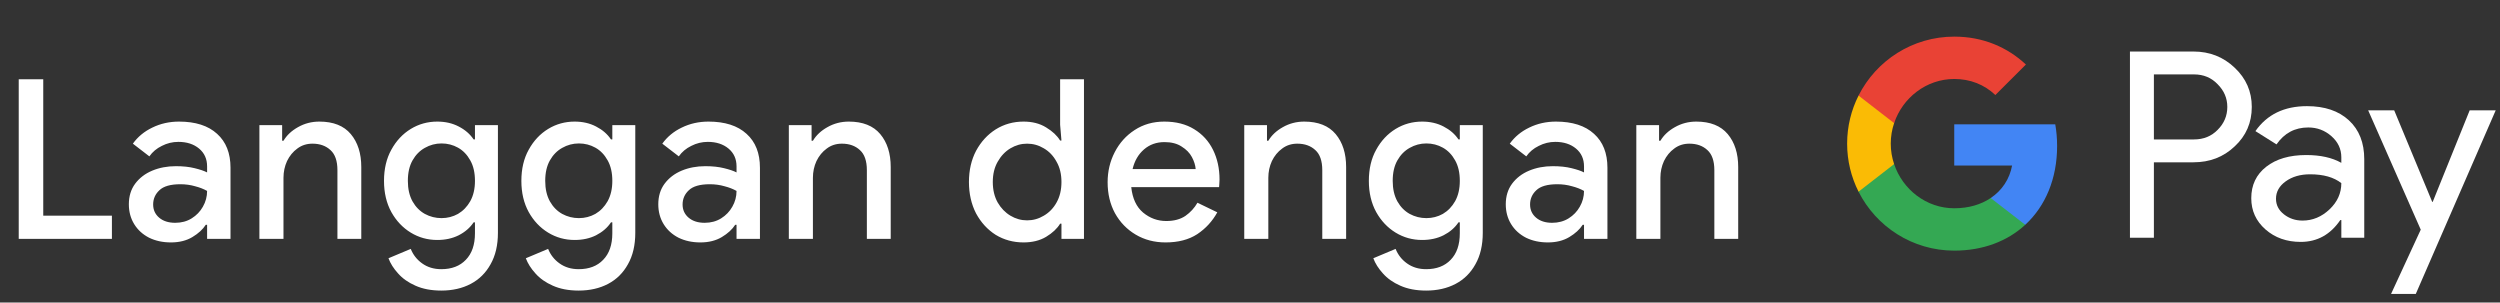 <svg width="314" height="38" viewBox="0 0 314 38" fill="none" xmlns="http://www.w3.org/2000/svg">
<rect x="0" y="0" width="314" height="38" fill="#333333" stroke="none"/>
<g id="ms_subscribe_with_Dark">
<path id="Text" d="M2.352 30V9.952H5.432V27.088H14.056V30H2.352ZM21.476 30.448C20.449 30.448 19.535 30.252 18.732 29.86C17.929 29.449 17.304 28.88 16.856 28.152C16.408 27.424 16.184 26.593 16.184 25.66C16.184 24.652 16.445 23.793 16.968 23.084C17.509 22.356 18.228 21.805 19.124 21.432C20.02 21.059 21.009 20.872 22.092 20.872C22.988 20.872 23.772 20.956 24.444 21.124C25.135 21.292 25.657 21.469 26.012 21.656V20.9C26.012 19.967 25.676 19.22 25.004 18.66C24.332 18.1 23.464 17.82 22.4 17.82C21.672 17.82 20.981 17.988 20.328 18.324C19.675 18.641 19.152 19.08 18.76 19.64L16.688 18.044C17.304 17.185 18.116 16.513 19.124 16.028C20.151 15.524 21.271 15.272 22.484 15.272C24.556 15.272 26.152 15.785 27.272 16.812C28.392 17.82 28.952 19.239 28.952 21.068V30H26.012V28.236H25.844C25.471 28.815 24.911 29.328 24.164 29.776C23.417 30.224 22.521 30.448 21.476 30.448ZM22.008 27.984C22.792 27.984 23.483 27.797 24.08 27.424C24.677 27.051 25.144 26.565 25.48 25.968C25.835 25.352 26.012 24.689 26.012 23.98C25.583 23.737 25.079 23.541 24.5 23.392C23.921 23.224 23.305 23.14 22.652 23.14C21.42 23.14 20.543 23.392 20.02 23.896C19.497 24.381 19.236 24.979 19.236 25.688C19.236 26.36 19.488 26.911 19.992 27.34C20.496 27.769 21.168 27.984 22.008 27.984ZM32.581 30V15.72H35.437V17.68H35.605C36.016 16.989 36.623 16.42 37.425 15.972C38.246 15.505 39.142 15.272 40.113 15.272C41.868 15.272 43.184 15.795 44.061 16.84C44.938 17.885 45.377 19.267 45.377 20.984V30H42.381V21.376C42.381 20.219 42.092 19.379 41.513 18.856C40.934 18.315 40.178 18.044 39.245 18.044C38.517 18.044 37.883 18.249 37.341 18.66C36.8 19.052 36.37 19.575 36.053 20.228C35.755 20.881 35.605 21.581 35.605 22.328V30H32.581ZM55.427 36.496C54.176 36.496 53.093 36.291 52.179 35.88C51.283 35.488 50.555 34.975 49.995 34.34C49.435 33.724 49.033 33.089 48.791 32.436L51.591 31.26C51.889 32.007 52.365 32.613 53.019 33.08C53.691 33.565 54.493 33.808 55.427 33.808C56.733 33.808 57.76 33.416 58.507 32.632C59.272 31.848 59.655 30.737 59.655 29.3V27.928H59.487C59.039 28.6 58.413 29.141 57.611 29.552C56.827 29.944 55.931 30.14 54.923 30.14C53.709 30.14 52.599 29.832 51.591 29.216C50.583 28.6 49.771 27.741 49.155 26.64C48.539 25.52 48.231 24.213 48.231 22.72C48.231 21.208 48.539 19.901 49.155 18.8C49.771 17.68 50.583 16.812 51.591 16.196C52.599 15.58 53.709 15.272 54.923 15.272C55.931 15.272 56.827 15.477 57.611 15.888C58.413 16.299 59.039 16.84 59.487 17.512H59.655V15.72H62.539V29.244C62.539 30.793 62.231 32.109 61.615 33.192C61.017 34.275 60.187 35.096 59.123 35.656C58.059 36.216 56.827 36.496 55.427 36.496ZM55.455 27.396C56.201 27.396 56.892 27.219 57.527 26.864C58.161 26.491 58.675 25.959 59.067 25.268C59.459 24.559 59.655 23.709 59.655 22.72C59.655 21.693 59.459 20.835 59.067 20.144C58.675 19.435 58.161 18.903 57.527 18.548C56.892 18.193 56.201 18.016 55.455 18.016C54.708 18.016 54.008 18.203 53.355 18.576C52.72 18.931 52.207 19.453 51.815 20.144C51.423 20.835 51.227 21.693 51.227 22.72C51.227 23.728 51.423 24.587 51.815 25.296C52.207 25.987 52.72 26.509 53.355 26.864C54.008 27.219 54.708 27.396 55.455 27.396ZM72.68 36.496C71.429 36.496 70.347 36.291 69.432 35.88C68.536 35.488 67.808 34.975 67.248 34.34C66.688 33.724 66.287 33.089 66.044 32.436L68.844 31.26C69.142 32.007 69.618 32.613 70.272 33.08C70.944 33.565 71.746 33.808 72.68 33.808C73.987 33.808 75.013 33.416 75.76 32.632C76.525 31.848 76.908 30.737 76.908 29.3V27.928H76.74C76.292 28.6 75.666 29.141 74.864 29.552C74.08 29.944 73.184 30.14 72.176 30.14C70.963 30.14 69.852 29.832 68.844 29.216C67.836 28.6 67.024 27.741 66.408 26.64C65.792 25.52 65.484 24.213 65.484 22.72C65.484 21.208 65.792 19.901 66.408 18.8C67.024 17.68 67.836 16.812 68.844 16.196C69.852 15.58 70.963 15.272 72.176 15.272C73.184 15.272 74.08 15.477 74.864 15.888C75.666 16.299 76.292 16.84 76.74 17.512H76.908V15.72H79.792V29.244C79.792 30.793 79.484 32.109 78.868 33.192C78.27 34.275 77.44 35.096 76.376 35.656C75.312 36.216 74.08 36.496 72.68 36.496ZM72.708 27.396C73.454 27.396 74.145 27.219 74.78 26.864C75.415 26.491 75.928 25.959 76.32 25.268C76.712 24.559 76.908 23.709 76.908 22.72C76.908 21.693 76.712 20.835 76.32 20.144C75.928 19.435 75.415 18.903 74.78 18.548C74.145 18.193 73.454 18.016 72.708 18.016C71.961 18.016 71.261 18.203 70.608 18.576C69.973 18.931 69.46 19.453 69.068 20.144C68.676 20.835 68.48 21.693 68.48 22.72C68.48 23.728 68.676 24.587 69.068 25.296C69.46 25.987 69.973 26.509 70.608 26.864C71.261 27.219 71.961 27.396 72.708 27.396ZM87.973 30.448C86.946 30.448 86.032 30.252 85.229 29.86C84.426 29.449 83.801 28.88 83.353 28.152C82.905 27.424 82.681 26.593 82.681 25.66C82.681 24.652 82.942 23.793 83.465 23.084C84.006 22.356 84.725 21.805 85.621 21.432C86.517 21.059 87.506 20.872 88.589 20.872C89.485 20.872 90.269 20.956 90.941 21.124C91.632 21.292 92.154 21.469 92.509 21.656V20.9C92.509 19.967 92.173 19.22 91.501 18.66C90.829 18.1 89.961 17.82 88.897 17.82C88.169 17.82 87.478 17.988 86.825 18.324C86.172 18.641 85.649 19.08 85.257 19.64L83.185 18.044C83.801 17.185 84.613 16.513 85.621 16.028C86.648 15.524 87.768 15.272 88.981 15.272C91.053 15.272 92.649 15.785 93.769 16.812C94.889 17.82 95.449 19.239 95.449 21.068V30H92.509V28.236H92.341C91.968 28.815 91.408 29.328 90.661 29.776C89.914 30.224 89.018 30.448 87.973 30.448ZM88.505 27.984C89.289 27.984 89.98 27.797 90.577 27.424C91.174 27.051 91.641 26.565 91.977 25.968C92.332 25.352 92.509 24.689 92.509 23.98C92.08 23.737 91.576 23.541 90.997 23.392C90.418 23.224 89.802 23.14 89.149 23.14C87.917 23.14 87.04 23.392 86.517 23.896C85.994 24.381 85.733 24.979 85.733 25.688C85.733 26.36 85.985 26.911 86.489 27.34C86.993 27.769 87.665 27.984 88.505 27.984ZM99.078 30V15.72H101.934V17.68H102.102C102.513 16.989 103.119 16.42 103.922 15.972C104.743 15.505 105.639 15.272 106.61 15.272C108.365 15.272 109.681 15.795 110.558 16.84C111.435 17.885 111.874 19.267 111.874 20.984V30H108.878V21.376C108.878 20.219 108.589 19.379 108.01 18.856C107.431 18.315 106.675 18.044 105.742 18.044C105.014 18.044 104.379 18.249 103.838 18.66C103.297 19.052 102.867 19.575 102.55 20.228C102.251 20.881 102.102 21.581 102.102 22.328V30H99.078ZM128.559 30.448C127.271 30.448 126.105 30.131 125.059 29.496C124.033 28.843 123.211 27.947 122.595 26.808C121.998 25.651 121.699 24.335 121.699 22.86C121.699 21.385 121.998 20.079 122.595 18.94C123.211 17.801 124.033 16.905 125.059 16.252C126.105 15.599 127.271 15.272 128.559 15.272C129.661 15.272 130.603 15.515 131.387 16C132.19 16.485 132.778 17.036 133.151 17.652H133.319L133.151 15.664V9.952H136.147V30H133.319V28.096H133.151C132.778 28.712 132.19 29.263 131.387 29.748C130.603 30.215 129.661 30.448 128.559 30.448ZM129.007 27.676C129.754 27.676 130.454 27.48 131.107 27.088C131.779 26.696 132.311 26.145 132.703 25.436C133.114 24.708 133.319 23.849 133.319 22.86C133.319 21.871 133.114 21.021 132.703 20.312C132.311 19.584 131.779 19.024 131.107 18.632C130.454 18.24 129.754 18.044 129.007 18.044C128.261 18.044 127.561 18.24 126.907 18.632C126.254 19.024 125.722 19.584 125.311 20.312C124.901 21.021 124.695 21.871 124.695 22.86C124.695 23.849 124.901 24.708 125.311 25.436C125.722 26.145 126.254 26.696 126.907 27.088C127.561 27.48 128.261 27.676 129.007 27.676ZM146.397 30.448C144.997 30.448 143.746 30.121 142.645 29.468C141.543 28.815 140.675 27.919 140.041 26.78C139.425 25.641 139.117 24.344 139.117 22.888C139.117 21.525 139.415 20.265 140.013 19.108C140.61 17.951 141.441 17.027 142.505 16.336C143.587 15.627 144.829 15.272 146.229 15.272C147.703 15.272 148.954 15.589 149.981 16.224C151.026 16.859 151.819 17.727 152.361 18.828C152.902 19.929 153.173 21.171 153.173 22.552C153.173 22.757 153.163 22.944 153.145 23.112C153.145 23.28 153.135 23.411 153.117 23.504H142.085C142.234 24.923 142.729 25.987 143.569 26.696C144.427 27.405 145.398 27.76 146.481 27.76C147.451 27.76 148.254 27.545 148.889 27.116C149.523 26.668 150.027 26.117 150.401 25.464L152.893 26.668C152.277 27.788 151.437 28.703 150.373 29.412C149.309 30.103 147.983 30.448 146.397 30.448ZM146.257 17.848C145.249 17.848 144.39 18.156 143.681 18.772C142.971 19.388 142.495 20.209 142.253 21.236H150.177C150.139 20.751 149.981 20.247 149.701 19.724C149.421 19.201 148.991 18.763 148.413 18.408C147.853 18.035 147.134 17.848 146.257 17.848ZM156.278 30V15.72H159.134V17.68H159.302C159.713 16.989 160.319 16.42 161.122 15.972C161.943 15.505 162.839 15.272 163.81 15.272C165.565 15.272 166.881 15.795 167.758 16.84C168.635 17.885 169.074 19.267 169.074 20.984V30H166.078V21.376C166.078 20.219 165.789 19.379 165.21 18.856C164.631 18.315 163.875 18.044 162.942 18.044C162.214 18.044 161.579 18.249 161.038 18.66C160.497 19.052 160.067 19.575 159.75 20.228C159.451 20.881 159.302 21.581 159.302 22.328V30H156.278ZM179.124 36.496C177.873 36.496 176.79 36.291 175.876 35.88C174.98 35.488 174.252 34.975 173.692 34.34C173.132 33.724 172.73 33.089 172.488 32.436L175.288 31.26C175.586 32.007 176.062 32.613 176.716 33.08C177.388 33.565 178.19 33.808 179.124 33.808C180.43 33.808 181.457 33.416 182.204 32.632C182.969 31.848 183.352 30.737 183.352 29.3V27.928H183.184C182.736 28.6 182.11 29.141 181.308 29.552C180.524 29.944 179.628 30.14 178.62 30.14C177.406 30.14 176.296 29.832 175.288 29.216C174.28 28.6 173.468 27.741 172.852 26.64C172.236 25.52 171.928 24.213 171.928 22.72C171.928 21.208 172.236 19.901 172.852 18.8C173.468 17.68 174.28 16.812 175.288 16.196C176.296 15.58 177.406 15.272 178.62 15.272C179.628 15.272 180.524 15.477 181.308 15.888C182.11 16.299 182.736 16.84 183.184 17.512H183.352V15.72H186.236V29.244C186.236 30.793 185.928 32.109 185.312 33.192C184.714 34.275 183.884 35.096 182.82 35.656C181.756 36.216 180.524 36.496 179.124 36.496ZM179.152 27.396C179.898 27.396 180.589 27.219 181.224 26.864C181.858 26.491 182.372 25.959 182.764 25.268C183.156 24.559 183.352 23.709 183.352 22.72C183.352 21.693 183.156 20.835 182.764 20.144C182.372 19.435 181.858 18.903 181.224 18.548C180.589 18.193 179.898 18.016 179.152 18.016C178.405 18.016 177.705 18.203 177.052 18.576C176.417 18.931 175.904 19.453 175.512 20.144C175.12 20.835 174.924 21.693 174.924 22.72C174.924 23.728 175.12 24.587 175.512 25.296C175.904 25.987 176.417 26.509 177.052 26.864C177.705 27.219 178.405 27.396 179.152 27.396ZM194.417 30.448C193.39 30.448 192.475 30.252 191.673 29.86C190.87 29.449 190.245 28.88 189.797 28.152C189.349 27.424 189.125 26.593 189.125 25.66C189.125 24.652 189.386 23.793 189.909 23.084C190.45 22.356 191.169 21.805 192.065 21.432C192.961 21.059 193.95 20.872 195.033 20.872C195.929 20.872 196.713 20.956 197.385 21.124C198.075 21.292 198.598 21.469 198.953 21.656V20.9C198.953 19.967 198.617 19.22 197.945 18.66C197.273 18.1 196.405 17.82 195.341 17.82C194.613 17.82 193.922 17.988 193.269 18.324C192.615 18.641 192.093 19.08 191.701 19.64L189.629 18.044C190.245 17.185 191.057 16.513 192.065 16.028C193.091 15.524 194.211 15.272 195.425 15.272C197.497 15.272 199.093 15.785 200.213 16.812C201.333 17.82 201.893 19.239 201.893 21.068V30H198.953V28.236H198.785C198.411 28.815 197.851 29.328 197.105 29.776C196.358 30.224 195.462 30.448 194.417 30.448ZM194.949 27.984C195.733 27.984 196.423 27.797 197.021 27.424C197.618 27.051 198.085 26.565 198.421 25.968C198.775 25.352 198.953 24.689 198.953 23.98C198.523 23.737 198.019 23.541 197.441 23.392C196.862 23.224 196.246 23.14 195.593 23.14C194.361 23.14 193.483 23.392 192.961 23.896C192.438 24.381 192.177 24.979 192.177 25.688C192.177 26.36 192.429 26.911 192.933 27.34C193.437 27.769 194.109 27.984 194.949 27.984ZM205.522 30V15.72H208.378V17.68H208.546C208.956 16.989 209.563 16.42 210.366 15.972C211.187 15.505 212.083 15.272 213.054 15.272C214.808 15.272 216.124 15.795 217.002 16.84C217.879 17.885 218.318 19.267 218.318 20.984V30H215.322V21.376C215.322 20.219 215.032 19.379 214.454 18.856C213.875 18.315 213.119 18.044 212.186 18.044C211.458 18.044 210.823 18.249 210.282 18.66C209.74 19.052 209.311 19.575 208.994 20.228C208.695 20.881 208.546 21.581 208.546 22.328V30H205.522Z" fill="white"/>
<g id="GPay Logo (Dark)">
<g id="GPay">
<g id="Pay">
<path id="Fill 1" fill-rule="evenodd" clip-rule="evenodd" d="M270.529 9.347V17.513H275.565C276.765 17.513 277.757 17.11 278.541 16.303C279.347 15.499 279.75 14.539 279.75 13.429C279.75 12.341 279.347 11.392 278.541 10.586C277.757 9.759 276.765 9.345 275.565 9.345H270.529V9.347ZM270.529 20.387V29.86H267.521V6.472H275.499C277.527 6.472 279.248 7.148 280.666 8.497C282.105 9.847 282.824 11.491 282.824 13.429C282.824 15.411 282.105 17.067 280.666 18.394C279.27 19.723 277.547 20.385 275.499 20.385H270.529V20.387Z" fill="white"/>
<path id="Fill 3" fill-rule="evenodd" clip-rule="evenodd" d="M285.864 24.96C285.864 25.744 286.197 26.398 286.862 26.92C287.527 27.443 288.306 27.704 289.2 27.704C290.465 27.704 291.591 27.235 292.584 26.3C293.576 25.363 294.071 24.264 294.071 23.002C293.133 22.261 291.825 21.892 290.147 21.892C288.925 21.892 287.907 22.187 287.09 22.774C286.273 23.362 285.864 24.089 285.864 24.96ZM289.756 13.332C291.98 13.332 293.735 13.925 295.022 15.112C296.308 16.299 296.95 17.927 296.95 19.995V29.86H294.073V27.639H293.942C292.699 29.468 291.042 30.383 288.972 30.383C287.206 30.383 285.728 29.86 284.541 28.815C283.353 27.769 282.759 26.463 282.759 24.895C282.759 23.239 283.385 21.923 284.638 20.943C285.892 19.963 287.565 19.473 289.658 19.473C291.444 19.473 292.916 19.799 294.071 20.453V19.766C294.071 18.72 293.656 17.834 292.829 17.104C291.999 16.374 291.031 16.01 289.919 16.01C288.239 16.01 286.911 16.718 285.93 18.134L283.28 16.468C284.741 14.377 286.899 13.332 289.756 13.332Z" fill="white"/>
<path id="Fill 5" fill-rule="evenodd" clip-rule="evenodd" d="M313.463 13.854L303.424 36.915H300.318L304.046 28.846L297.44 13.854H300.71L305.484 25.352H305.55L310.193 13.854H313.463Z" fill="white"/>
</g>
<g id="G">
<path id="Fill 8" fill-rule="evenodd" clip-rule="evenodd" d="M258.373 18.345C258.373 17.399 258.293 16.486 258.141 15.613H245.454V20.788H252.72C252.408 22.476 251.465 23.911 250.033 24.872V28.234H254.37C256.91 25.893 258.373 22.435 258.373 18.345Z" fill="#4285F4"/>
<path id="Fill 10" fill-rule="evenodd" clip-rule="evenodd" d="M245.454 31.478C249.084 31.478 252.141 30.287 254.37 28.234L250.033 24.872C248.826 25.684 247.272 26.159 245.454 26.159C241.944 26.159 238.966 23.796 237.901 20.611H233.433V24.074C235.647 28.464 240.197 31.478 245.454 31.478Z" fill="#34A853"/>
<path id="Fill 12" fill-rule="evenodd" clip-rule="evenodd" d="M237.901 20.611C237.628 19.799 237.479 18.933 237.479 18.039C237.479 17.145 237.628 16.279 237.901 15.467V12.005H233.433C232.518 13.819 232 15.868 232 18.039C232 20.21 232.518 22.259 233.433 24.074L237.901 20.611Z" fill="#FABB05"/>
<path id="Fill 14" fill-rule="evenodd" clip-rule="evenodd" d="M245.454 9.92C247.436 9.92 249.213 10.601 250.615 11.935V11.937L254.455 8.102C252.123 5.933 249.082 4.6 245.454 4.6C240.197 4.6 235.647 7.614 233.433 12.005L237.901 15.467C238.966 12.283 241.944 9.92 245.454 9.92Z" fill="#E94235"/>
</g>
</g>
</g>
</g>
</svg>
